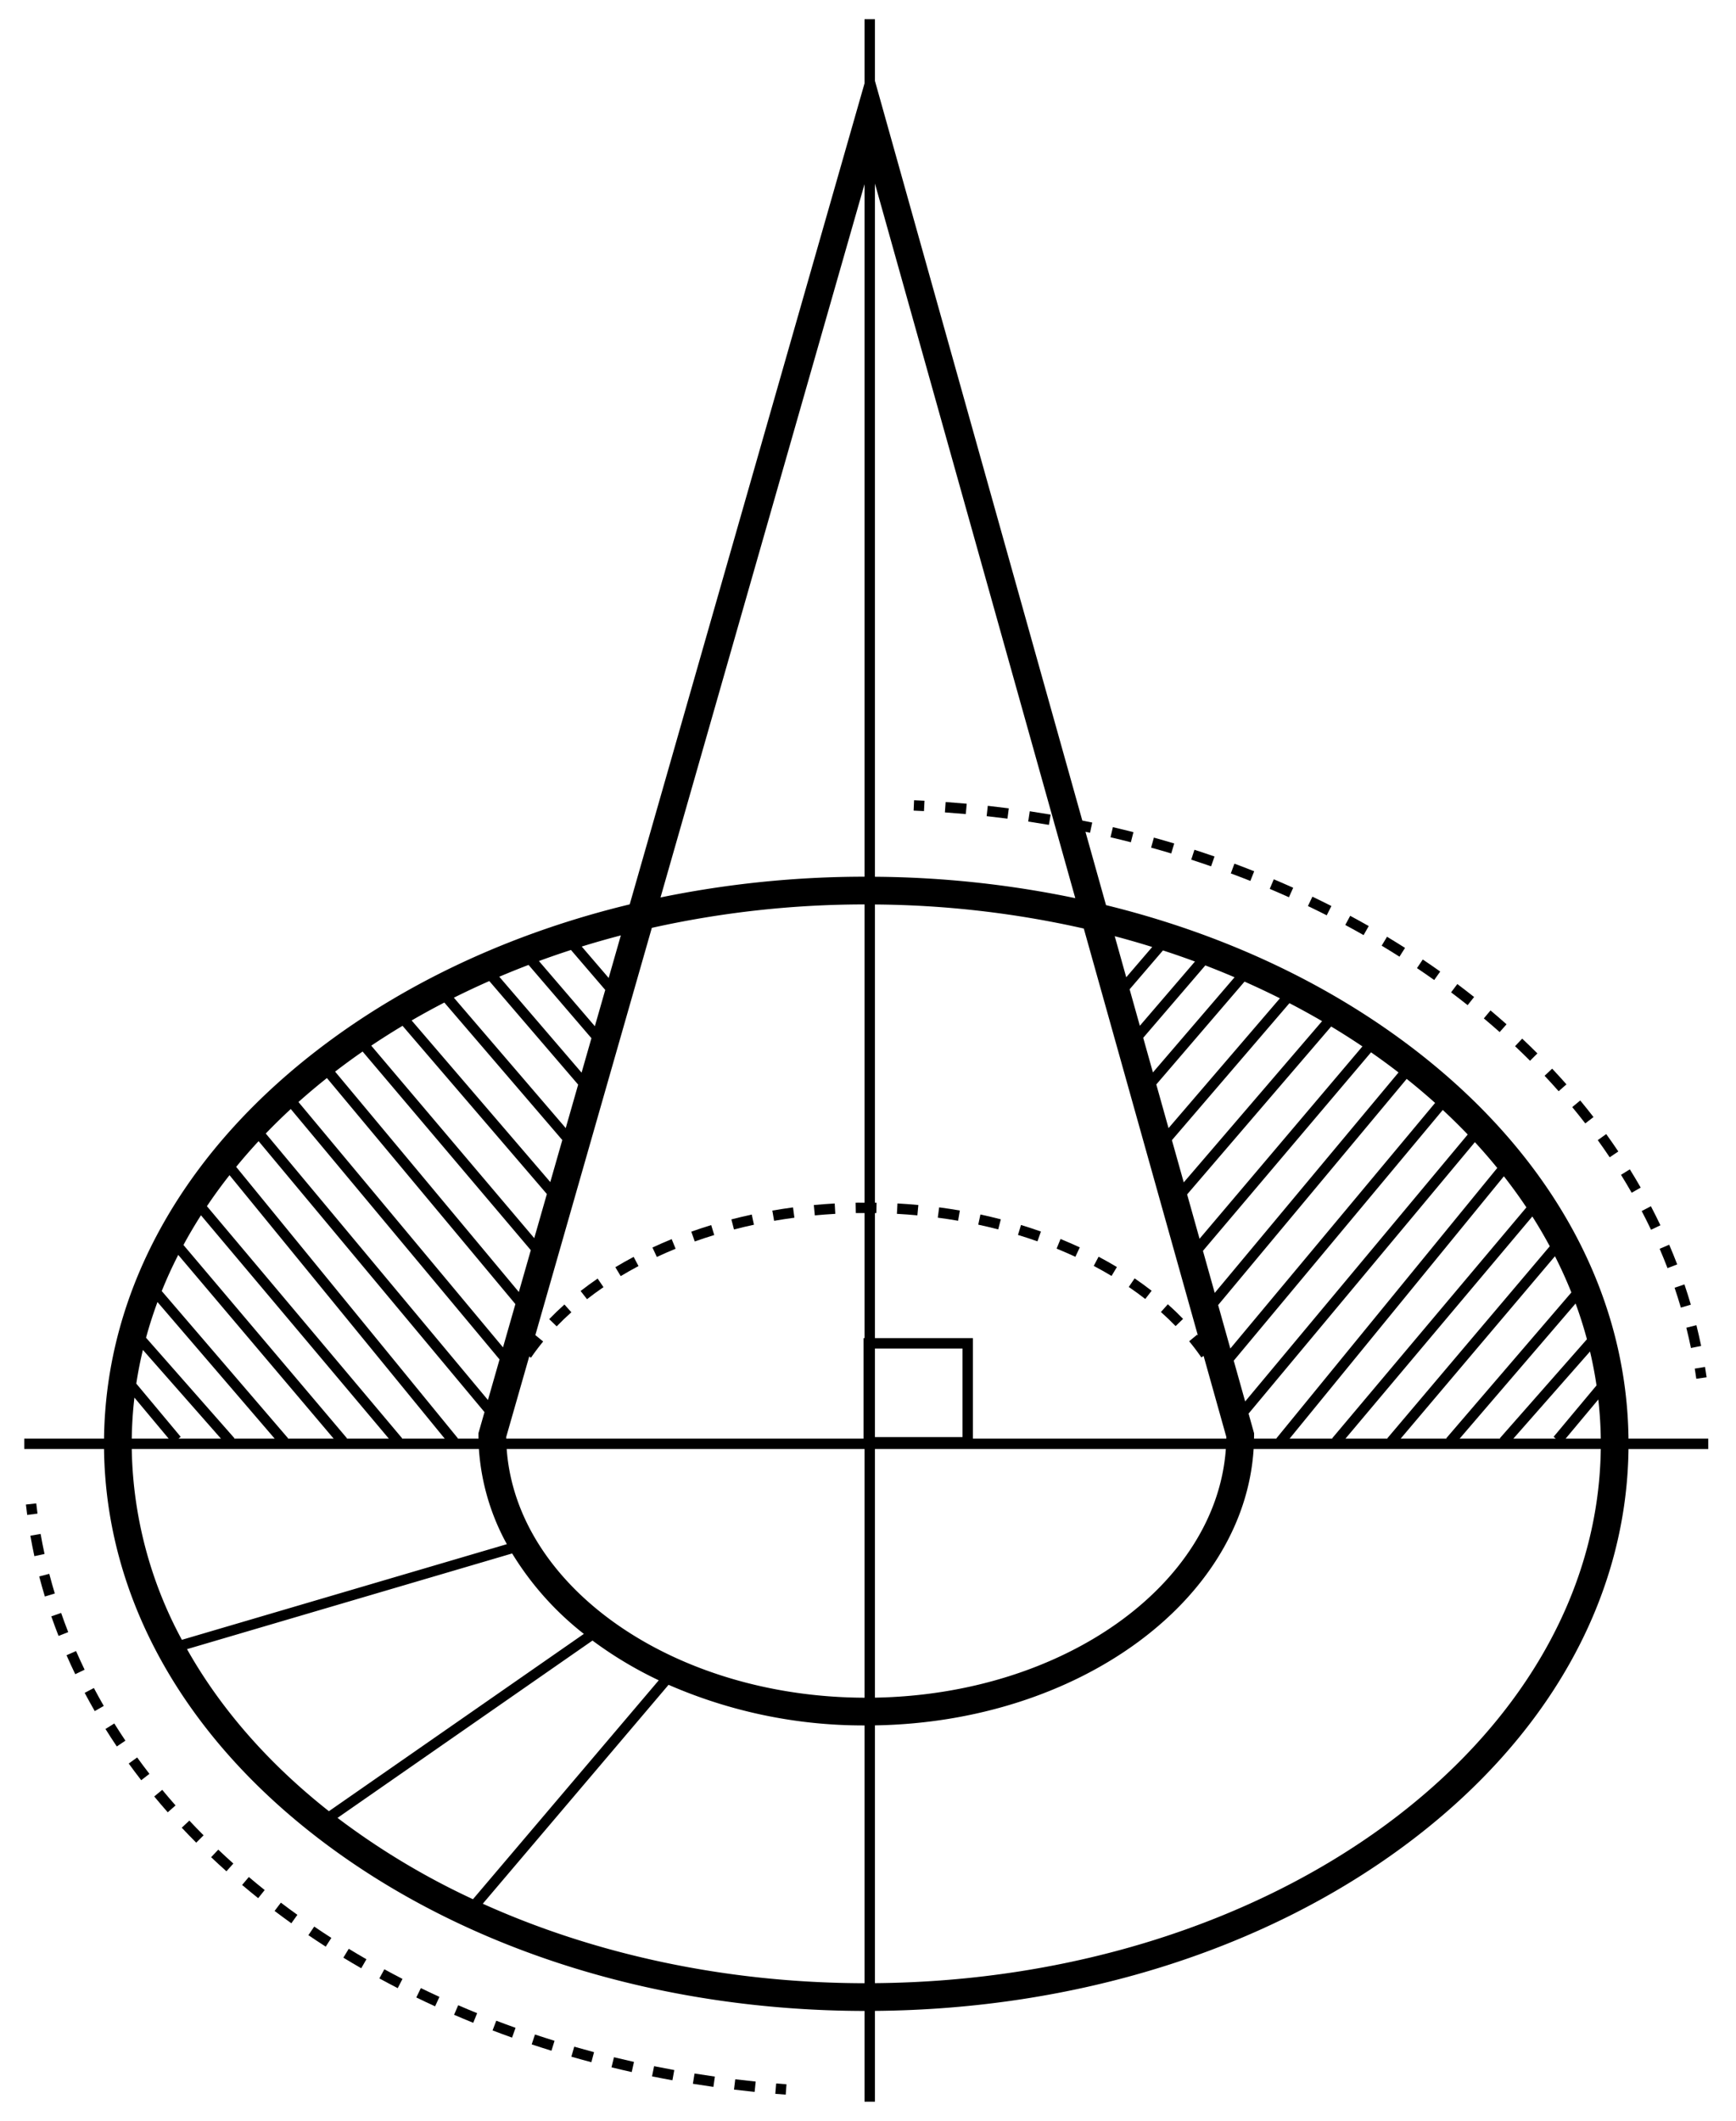 <svg xmlns="http://www.w3.org/2000/svg" viewBox="0 0 501 612">
  <title>RA_JEB_Lined_positve</title>
  <g>
    <g>
      <path d="M341.43,380.567c-1.384-1.43-2.862-2.849-4.396-4.218l-1.998,2.238c1.48,1.32,2.906,2.688,4.238,4.065Z"/>
      <path d="M241.062,350.261l-.169-2.996c-2.016.114-4.043.267-6.024.453l.281,2.986C237.095,350.521,239.084,350.372,241.062,350.261Z"/>
      <path d="M258.84,350.256c1.972.109,3.96.257,5.911.439l.279-2.986c-1.988-.187-4.015-.337-6.024-.449Z"/>
      <path d="M229.26,351.374l-.396-2.975c-1.989.265-4.0.572-5.975.916l.514,2.955C225.339,351.935,227.31,351.633,229.26,351.374Z"/>
      <path d="M270.641,351.36c1.967.26,3.937.561,5.857.893l.512-2.955c-1.959-.34-3.97-.646-5.975-.912Z"/>
      <path d="M217.587,353.4l-.632-2.934c-1.966.424-3.946.894-5.884,1.396l.752,2.904C213.722,354.274,215.662,353.815,217.587,353.4Z"/>
      <path d="M322.332,365.606c-1.707-1.024-3.484-2.026-5.284-2.978l-1.402,2.652c1.752.926,3.481,1.9,5.142,2.897Z"/>
      <path d="M288.832,351.838c-1.922-.498-3.901-.966-5.886-1.392l-.629,2.934c1.942.417,3.882.875,5.763,1.362Z"/>
      <path d="M332.358,372.458c-1.569-1.222-3.222-2.426-4.912-3.579l-1.691,2.479c1.64,1.118,3.241,2.284,4.762,3.468Z"/>
      <path d="M300.404,355.366c-1.888-.668-3.821-1.304-5.748-1.891l-.875,2.869c1.885.575,3.777,1.197,5.623,1.85Z"/>
      <path d="M311.615,359.934c-1.813-.842-3.683-1.655-5.553-2.417l-1.131,2.779c1.826.743,3.65,1.537,5.421,2.358Z"/>
      <path d="M177.583,365.658l1.546,2.57c1.663-.999,3.392-1.976,5.14-2.902l-1.404-2.65C181.068,363.627,179.291,364.63,177.583,365.658Z"/>
      <path d="M167.562,372.52l1.845,2.365c1.523-1.188,3.124-2.356,4.757-3.473l-1.693-2.477C170.786,370.087,169.134,371.293,167.562,372.52Z"/>
      <path d="M194.977,360.333l-1.133-2.777c-1.879.766-3.747,1.581-5.552,2.422l1.267,2.719C191.319,361.876,193.143,361.081,194.977,360.333Z"/>
      <path d="M158.499,380.641l2.158,2.084c1.335-1.383,2.759-2.752,4.233-4.07l-2-2.236C161.362,377.785,159.884,379.206,158.499,380.641Z"/>
      <path d="M206.126,356.374l-.878-2.869c-1.944.595-3.877,1.232-5.746,1.896l1.003,2.828C202.333,357.579,204.224,356.956,206.126,356.374Z"/>
    </g>
    <g>
      <path d="M223.748,604.182q1.501.125,3.006.235l.22-2.992q-1.491-.11-2.977-.233Z"/>
      <path d="M11.72,442.618l-2.955.518c.345,1.972.734,3.959,1.157,5.905l2.932-.637C12.44,446.497,12.059,444.551,11.72,442.618Z"/>
      <path d="M30.438,498.902c1.053,1.688,2.154,3.386,3.271,5.045l2.488-1.676c-1.098-1.63-2.18-3.298-3.215-4.957Z"/>
      <path d="M211.826,602.96q2.964.362,5.954.668l.306-2.984q-2.96-.303-5.896-.662Z"/>
      <path d="M44.509,518.376c1.258,1.521,2.571,3.059,3.903,4.569l2.25-1.984c-1.311-1.487-2.604-3-3.841-4.497Z"/>
      <path d="M199.963,601.284q2.948.473,5.923.896l.42-2.971q-2.946-.416-5.867-.888Z"/>
      <path d="M37.151,508.875c1.164,1.61,2.376,3.229,3.603,4.812l2.371-1.838c-1.206-1.557-2.398-3.148-3.543-4.731Z"/>
      <path d="M52.455,527.39c1.354,1.443,2.758,2.896,4.174,4.319l2.126-2.117c-1.395-1.4-2.778-2.832-4.111-4.255Z"/>
      <path d="M188.172,599.145q2.927.592,5.885,1.127l.535-2.951q-2.927-.532-5.826-1.117Z"/>
      <path d="M14.22,454.134l-2.903.756c.503,1.931,1.051,3.878,1.63,5.788l2.871-.871C15.25,457.936,14.713,456.026,14.22,454.134Z"/>
      <path d="M17.642,465.417l-2.834.984c.656,1.888,1.358,3.788,2.087,5.648l2.793-1.094C18.974,469.132,18.285,467.268,17.642,465.417Z"/>
      <path d="M79.245,551.408c1.571,1.19,3.196,2.389,4.832,3.561l1.748-2.438c-1.614-1.157-3.218-2.339-4.768-3.514Z"/>
      <path d="M153.443,589.911q2.834.945,5.706,1.835l.889-2.865q-2.841-.882-5.646-1.815Z"/>
      <path d="M99.089,564.893c1.694,1.031,3.431,2.061,5.162,3.057l1.497-2.6c-1.709-.984-3.425-2-5.098-3.02Z"/>
      <path d="M176.475,596.537q2.902.709,5.835,1.361l.652-2.928q-2.904-.647-5.777-1.348Z"/>
      <path d="M69.874,543.909c1.516,1.282,3.075,2.565,4.636,3.813l1.874-2.342c-1.539-1.232-3.078-2.498-4.572-3.763Z"/>
      <path d="M120.144,576.372c1.767.86,3.591,1.722,5.423,2.562l1.25-2.727c-1.811-.83-3.614-1.683-5.359-2.532Z"/>
      <path d="M109.482,570.881c1.738.947,3.521,1.893,5.299,2.809l1.374-2.668c-1.757-.904-3.52-1.838-5.237-2.775Z"/>
      <path d="M142.151,585.884q2.792,1.065,5.625,2.075l1.008-2.826q-2.802-.999-5.563-2.052Z"/>
      <path d="M131.043,581.371c1.796.777,3.657,1.557,5.53,2.317l1.129-2.779c-1.853-.752-3.692-1.523-5.468-2.292Z"/>
      <path d="M60.927,535.901c1.435,1.359,2.921,2.729,4.417,4.067l2.001-2.236c-1.475-1.319-2.94-2.668-4.354-4.009Z"/>
      <path d="M88.997,558.402c1.639,1.113,3.323,2.227,5.006,3.309l1.622-2.523c-1.662-1.068-3.325-2.167-4.942-3.266Z"/>
      <path d="M19.2,477.619c.803,1.837,1.649,3.68,2.517,5.478l2.702-1.303c-.851-1.765-1.682-3.573-2.47-5.376Z"/>
      <path d="M24.437,488.479c.933,1.765,1.911,3.536,2.908,5.266l2.6-1.498c-.979-1.698-1.939-3.438-2.855-5.17Z"/>
      <path d="M164.891,593.462q2.871.826,5.776,1.598l.771-2.9q-2.875-.763-5.717-1.58Z"/>
      <path d="M10.462,433.809l-2.981.332q.168,1.507.367,3.007l2.974-.395Q10.626,435.284,10.462,433.809Z"/>
    </g>
    <g>
      <path d="M263.67,233.908q1.494.064,2.983.14l.154-2.996q-1.503-.077-3.011-.141Z"/>
      <path d="M284.74,235.505q3.015.331,6.006.719l.385-2.976q-3.019-.39-6.062-.726Z"/>
      <path d="M272.693,234.417q3.026.215,6.029.486l.27-2.988q-3.032-.273-6.086-.49Z"/>
      <path d="M297.18,234.094l-.445,2.967q3,.45,5.974.956l.502-2.958Q300.207,234.548,297.18,234.094Z"/>
      <path d="M467.04,332.267c-1.131-1.688-2.309-3.382-3.498-5.031l-2.434,1.756c1.17,1.621,2.327,3.285,3.439,4.945Z"/>
      <path d="M405.487,273.521c-1.704-1.083-3.453-2.165-5.201-3.215l-1.545,2.571c1.726,1.038,3.454,2.106,5.137,3.176Z"/>
      <path d="M415.637,280.344c-1.645-1.169-3.338-2.339-5.031-3.477l-1.674,2.49c1.673,1.124,3.344,2.278,4.967,3.432Z"/>
      <path d="M434.783,295.567c-1.508-1.343-3.064-2.69-4.628-4.003l-1.93,2.297c1.541,1.295,3.076,2.623,4.563,3.947Z"/>
      <path d="M395.008,267.221c-1.763-1.001-3.563-1.996-5.352-2.956l-1.418,2.644c1.767.948,3.546,1.931,5.289,2.92Z"/>
      <path d="M425.419,287.693c-1.571-1.249-3.2-2.507-4.842-3.74l-1.801,2.398c1.619,1.216,3.226,2.458,4.775,3.69Z"/>
      <path d="M384.237,261.438c-1.814-.918-3.66-1.826-5.484-2.698l-1.293,2.707c1.804.862,3.628,1.759,5.422,2.668Z"/>
      <path d="M361.954,251.407c-1.884-.748-3.803-1.485-5.704-2.192l-1.045,2.812c1.881.699,3.779,1.428,5.642,2.167Z"/>
      <path d="M373.21,256.168c-1.855-.834-3.739-1.656-5.603-2.443l-1.168,2.763c1.842.779,3.706,1.593,5.54,2.417Z"/>
      <path d="M481.233,365.924l2.801-1.074c-.729-1.899-1.507-3.813-2.312-5.689l-2.756,1.184C479.756,362.184,480.519,364.062,481.233,365.924Z"/>
      <path d="M485.088,377.316l2.879-.846c-.573-1.949-1.195-3.917-1.849-5.849l-2.842.963C483.917,373.478,484.527,375.406,485.088,377.316Z"/>
      <path d="M350.501,247.148q-2.878-.998-5.794-1.941l-.922,2.854q2.884.932,5.731,1.921Z"/>
      <path d="M488.001,388.975l2.938-.605c-.409-1.988-.868-4-1.363-5.981l-2.91.727C487.149,385.056,487.599,387.027,488.001,388.975Z"/>
      <path d="M473.499,342.684c-1.009-1.766-2.064-3.537-3.137-5.267l-2.549,1.582c1.053,1.698,2.09,3.438,3.08,5.173Z"/>
      <path d="M459.875,322.33c-1.228-1.589-2.515-3.198-3.826-4.784l-2.312,1.912c1.291,1.561,2.558,3.144,3.766,4.706Z"/>
      <path d="M452.069,312.892c-1.33-1.508-2.718-3.03-4.123-4.527l-2.188,2.055c1.385,1.474,2.751,2.974,4.061,4.457Z"/>
      <path d="M479.188,353.561c-.875-1.839-1.8-3.689-2.747-5.5l-2.658,1.391c.931,1.777,1.838,3.594,2.696,5.398Z"/>
      <path d="M443.686,303.968c-1.419-1.422-2.896-2.857-4.39-4.266l-2.059,2.182c1.472,1.389,2.927,2.803,4.325,4.204Z"/>
      <path d="M327.103,240.124q-2.952-.752-5.934-1.448l-.682,2.922q2.953.688,5.875,1.434Z"/>
      <path d="M338.874,243.39q-2.917-.875-5.869-1.693l-.801,2.891q2.921.811,5.809,1.677Z"/>
      <path d="M489.543,397.847l2.971-.422q-.214-1.5-.456-2.992l-2.961.482Q489.334,396.375,489.543,397.847Z"/>
    </g>
    <path d="M469.975,415.12c-.519-43.382-23.496-84.032-64.862-114.607C380.544,282.353,351.2,269.027,319.192,261.179l-5.934-21.162c.441.091.886.174,1.326.267l.623-2.935c-.948-.201-1.906-.383-2.858-.576L252.5,23.325V5.531h-3V24.047L181.731,260.958c-32.366,7.818-62.039,21.221-86.844,39.555C53.521,331.088,30.543,371.738,30.025,415.12H7v3H30.025c.519,43.383,23.496,84.033,64.863,114.608,41.362,30.572,96.254,47.443,154.613,47.539v26.201h3V580.25c57.612-.474,111.724-17.299,152.613-47.521,41.366-30.575,64.343-71.225,64.862-114.608H493v-3ZM179.169,269.914l-3.512,12.276-7.773-9.059Q173.448,271.408,179.169,269.914Zm-14.391,4.205,9.891,11.527-2.997,10.475-16.139-18.809Q160.096,275.637,164.778,274.119Zm-12.238,4.311L170.684,299.575l-2.844,9.941-23.749-27.677Q148.258,280.067,152.541,278.43Zm-11.33,4.657,25.642,29.884-3.587,12.539-32.279-37.619Q135.998,285.385,141.21,283.087Zm-12.976,6.202,34.043,39.675-3.468,12.123-40.011-46.629Q123.415,291.78,128.234,289.289Zm-12.061,6.715,41.649,48.538-3.642,12.732-47.037-55.544Q111.546,298.775,116.173,296.003Zm-11.524,7.423,48.538,57.317-3.453,12.07L96.711,309.225Q100.578,306.251,104.649,303.426ZM94.347,311.075l54.389,65.227-3.571,12.483L86.134,317.992Q90.103,314.444,94.347,311.075Zm-10.433,8.938,60.254,72.26L140.819,403.978,76.701,327.084Q80.173,323.472,83.914,320.013Zm-9.287,9.269,65.194,78.184-1.588,5.552-.154.54v.561c0,.335.012.667.017,1.001h-6.019l.085-.069L68.157,336.706Q71.252,332.923,74.627,329.282Zm-8.389,9.817,62.106,76.021H115.964l.102-.086L59.716,348.053Q62.779,343.489,66.238,339.1Zm-8.24,11.573,54.219,64.448H100.04l.105-.089L52.945,359.244Q55.303,354.894,57.998,350.672Zm-6.56,11.435,44.853,53.013H83.026l.113-.097L46.678,372.538Q48.811,367.242,51.438,362.108ZM45.447,375.709l33.822,39.411H67.54l.126-.111-25.522-29.005Q43.566,380.793,45.447,375.709ZM41.242,389.52l22.526,25.6H51.526l.625-.522L39.333,399.248Q40.079,394.336,41.242,389.52Zm-2.448,13.764,9.884,11.836H38.026A115.513,115.513,0,0,1,38.794,403.284Zm-.768,14.836H138.21a66,66,0,0,0,8.068,27.457L52.489,473.175A119.686,119.686,0,0,1,38.026,418.12Zm15.946,57.747L147.803,448.256a87.132,87.132,0,0,0,20.697,23.211L94.923,522.629C77.714,509.068,63.758,493.257,53.972,475.867Zm43.434,48.69L170.988,473.39a113.404,113.404,0,0,0,19.126,11.466l-53.62,63.171A213.9,213.9,0,0,1,97.405,524.558ZM249.5,572.268c-40.343-.069-78.071-8.456-110.173-22.941L192.945,486.157A140.557,140.557,0,0,0,249.5,497.882Zm0-82.386c-55.234-.191-100.418-31.957-103.272-71.762H249.5Zm0-142.844c-.857.003-1.716-.015-2.569.001l.055,3c.836-.016,1.675.002,2.515-.001v36.081h-.281v29.001h-103.125c-.003-.15-.011-.299-.012-.449l6.649-23.245.506.347c1.081-1.577,2.264-3.149,3.517-4.675l-2.255-1.853,33.613-117.505A282.66,282.66,0,0,1,249.5,260.973Zm0-94.065a293.224,293.224,0,0,0-58.878,5.992L249.5,53.138ZM460.748,399.766l-12.386,14.832.625.522H436.745l22.124-25.143Q460.012,394.823,460.748,399.766Zm-2.771-13.316-25.13,28.559.126.111h-11.728L454.707,376.129Q456.577,381.222,457.977,386.45Zm-4.488-13.507L417.375,415.023l.113.097H404.223l44.531-52.632Q451.362,367.633,453.488,372.943Zm-6.234-13.328-46.886,55.416.105.089H388.296l53.926-64.1Q444.91,355.25,447.255,359.615Zm-6.743-11.221-56.063,66.64.102.086H372.17l61.844-75.701Q437.453,343.82,440.512,348.394Zm-8.411-11.375-63.749,78.032.085.069h-6.533c.005-.334.017-.666.017-1.001v-.55L360.331,407.899l65.313-78.326Q429.011,333.224,432.1,337.019Zm-8.526-9.65L359.348,404.392l-3.298-11.763,60.328-72.349Q420.109,323.747,423.575,327.369Zm-9.414-9.116-59.094,70.869-3.518-12.546,54.414-65.257Q410.197,314.697,414.16,318.253Zm-10.558-8.789-53.038,63.605-3.402-12.133,48.512-57.287Q399.744,306.479,403.603,309.464Zm-10.416-7.518-47.002,55.502-3.588-12.796,41.572-48.449Q388.788,298.983,393.187,301.947Zm-11.641-7.293-39.922,46.526-3.416-12.183L372.124,289.47Q376.935,291.968,381.546,294.654Zm-12.171-6.586-32.141,37.457L333.701,312.924l25.464-29.676Q364.369,285.553,369.375,288.067Zm-13.089-6.071-23.559,27.455-2.801-9.99,17.923-20.888Q352.127,280.215,356.286,281.996Zm-11.427-4.545-15.907,18.538-2.951-10.526,9.624-11.216Q340.302,275.77,344.859,277.452Zm-12.338-4.195-7.494,8.734-3.323-11.85Q327.185,271.591,332.522,273.257ZM252.5,52.954l57.82,206.213A292.611,292.611,0,0,0,252.5,252.991Zm0,297.083c.138.002.278-.003.416-0l.055-3c-.157-.003-.314.003-.471 0V260.992a282.172,282.172,0,0,1,60.278,6.944l32.93,117.446c-.072-.088-.138-.179-.21-.267l-2.314,1.908c1.255,1.522,2.44,3.093,3.523,4.669l.646-.444,6.565,23.413c-.001.154-.01.306-.012.46H280.78v-29.001H252.5Zm0,39.082h25.28v25.562H252.5Zm0,29.001H353.772C350.95,457.443,306.82,488.924,252.5,489.864Zm0,154.129V497.863c58.781-.969,106.53-36.023,109.29-79.743H461.974C460.88,502.646,367.567,571.266,252.5,572.249Zm199.335-157.129L461.265,403.828c.415,3.729.66,7.494.709,11.292Z"/>
  </g>
</svg>
